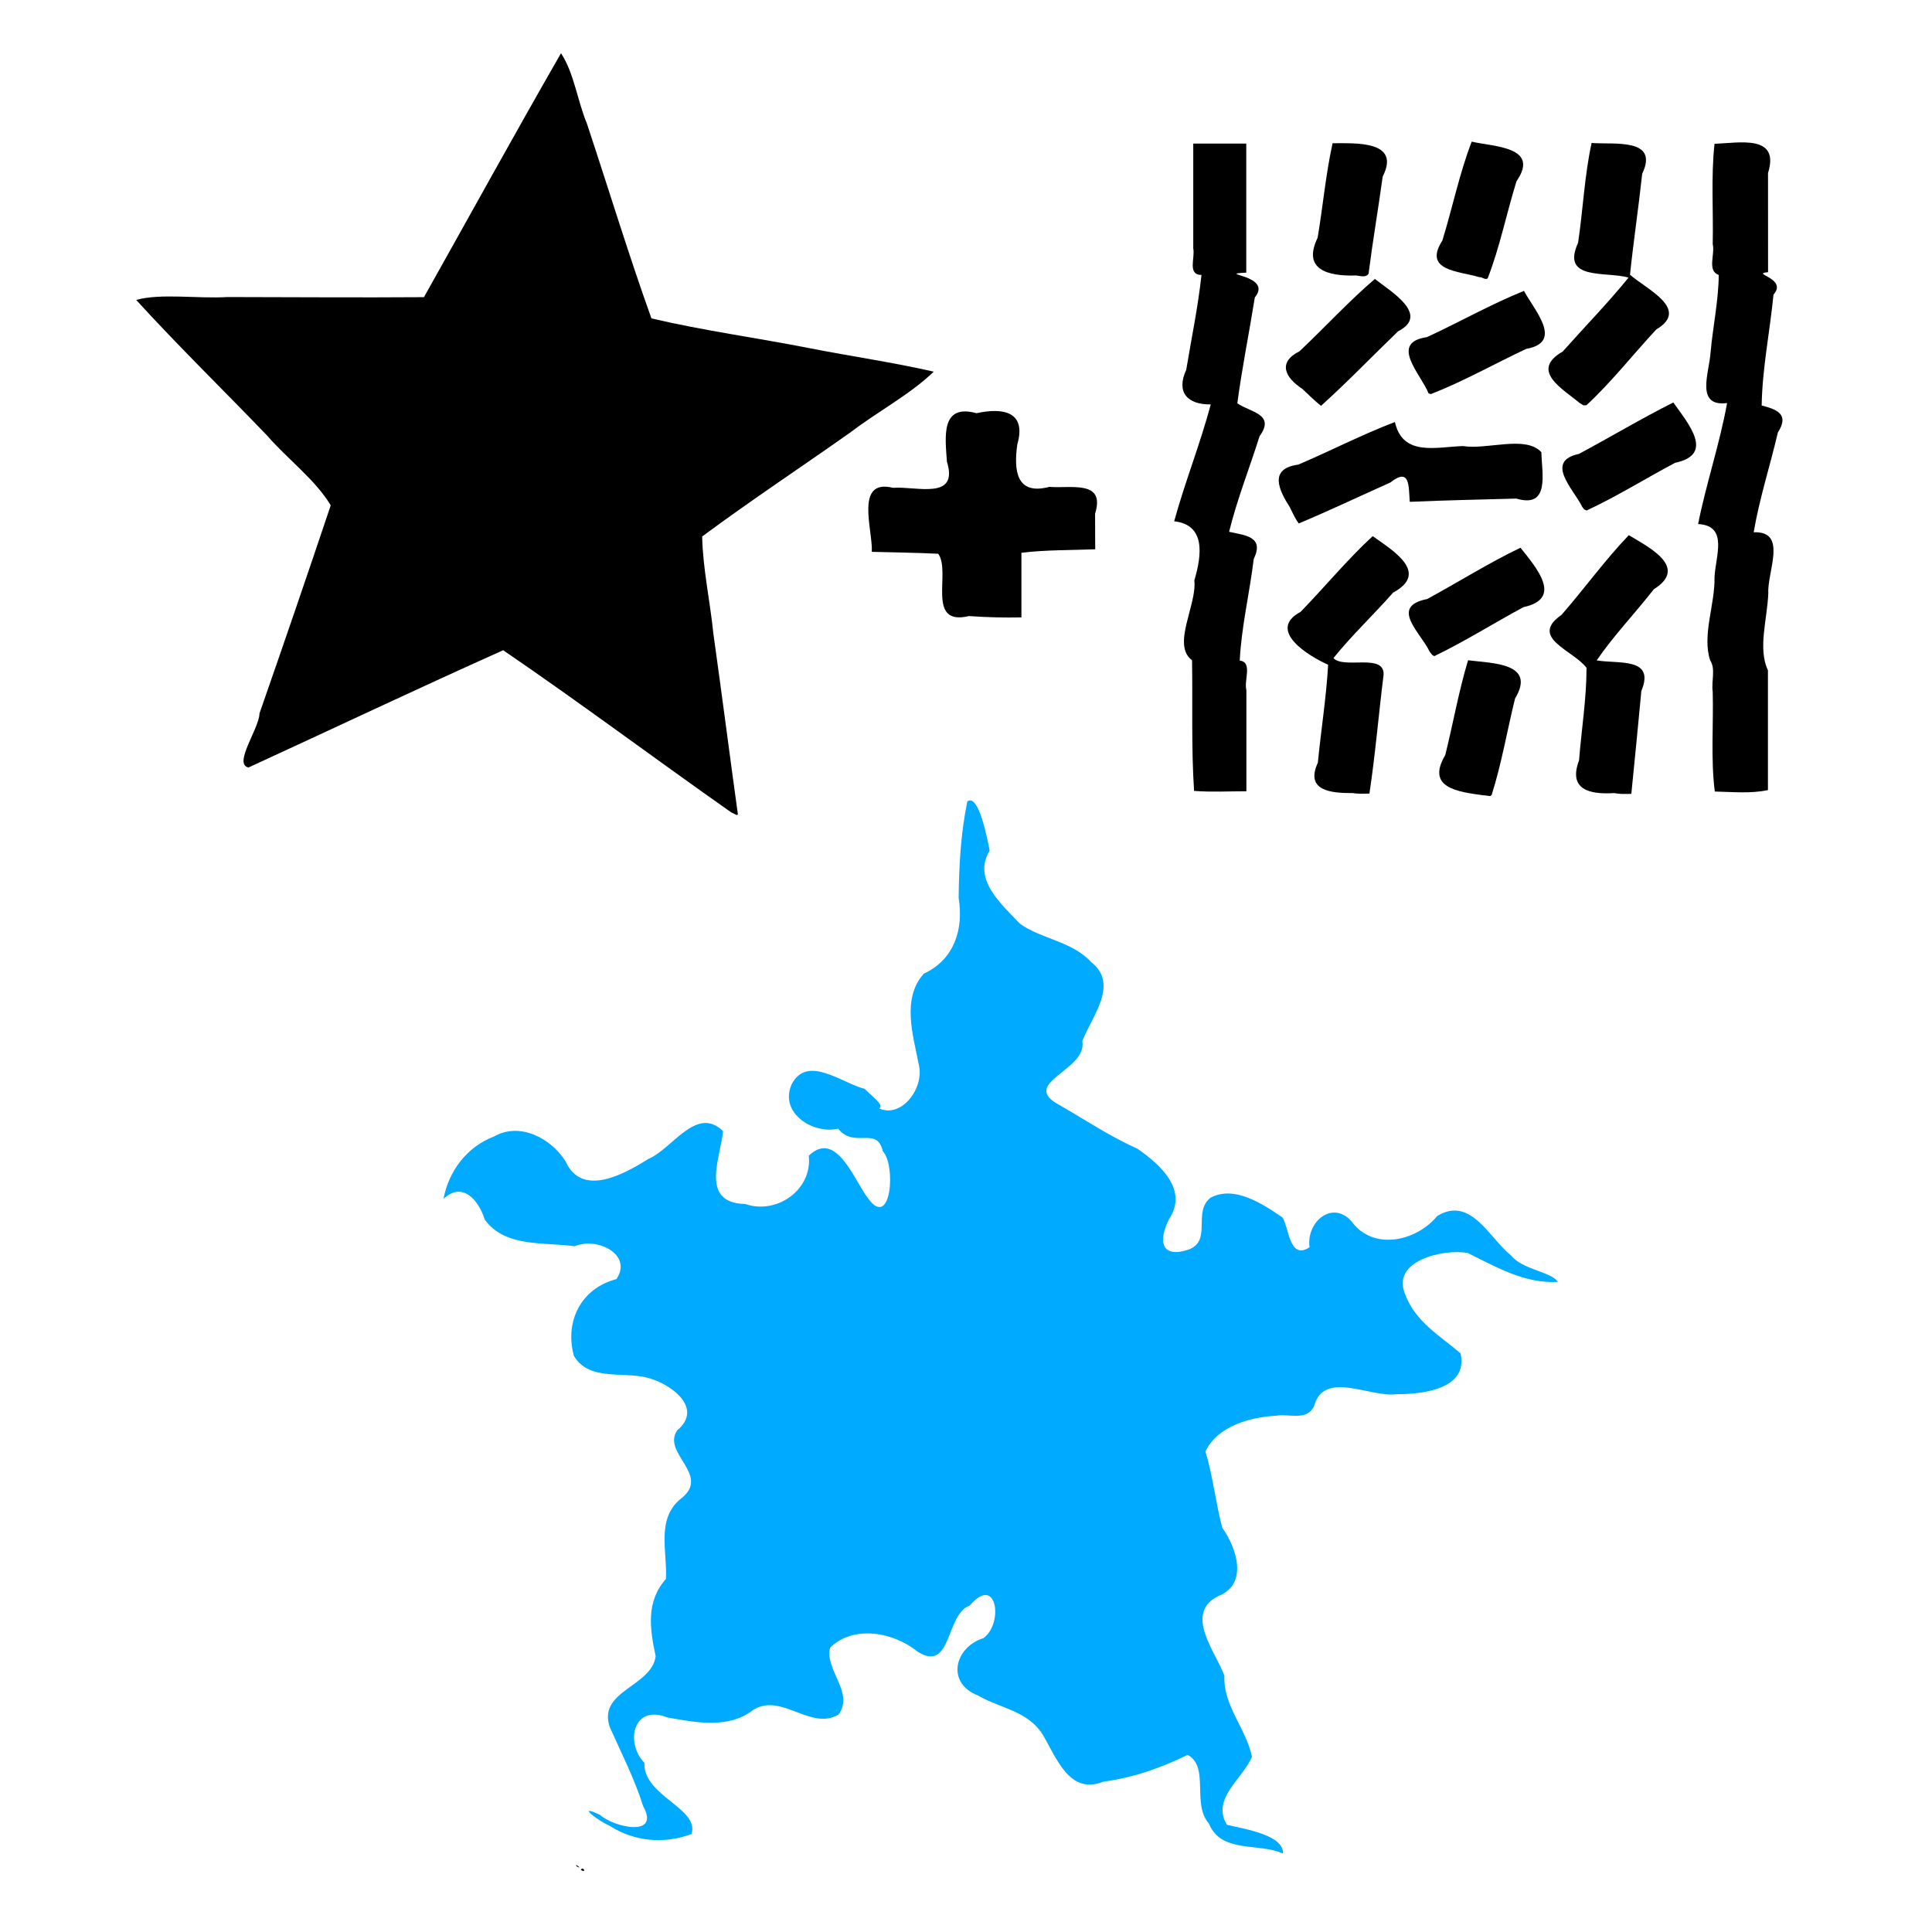 <?xml version="1.0" encoding="UTF-8" standalone="no"?>
<svg
   xmlns:dc="http://purl.org/dc/elements/1.1/"
   xmlns:cc="http://creativecommons.org/ns#"
   xmlns:rdf="http://www.w3.org/1999/02/22-rdf-syntax-ns#"
   xmlns:svg="http://www.w3.org/2000/svg"
   xmlns="http://www.w3.org/2000/svg"
   xmlns:sodipodi="http://sodipodi.sourceforge.net/DTD/sodipodi-0.dtd"
   xmlns:inkscape="http://www.inkscape.org/namespaces/inkscape"
   inkscape:version="1.1-dev (1fceb22ce1, 2019-12-30, custom)"
   sodipodi:docname="feDisplacementMap-icon-symbolic.svg"
   viewBox="0 0 16 16"
   height="16"
   width="16"
   id="svg1"
   version="1.1">
  <defs
     id="defs1211" />
  <style
     id="s0">
.success { fill:#009909; }
.warning { fill:#FF1990; }
.warning { fill:#00AAFF; }
</style>
  <style
     id="s2">
@import '../../highlights.css';
</style>
  <sodipodi:namedview
     inkscape:current-layer="layer"
     inkscape:window-maximized="1"
     inkscape:window-height="1376"
     inkscape:window-width="2560"
     inkscape:document-rotation="0"
     inkscape:window-y="27"
     inkscape:window-x="0"
     inkscape:cy="8.9538646"
     inkscape:cx="7.4837792"
     inkscape:zoom="27.166187"
     showgrid="true"
     id="namedview"
     guidetolerance="10"
     gridtolerance="10"
     objecttolerance="10">
    <inkscape:grid
       id="grid"
       type="xygrid" />
  </sodipodi:namedview>
  <g
     inkscape:label="feDisplacementMap"
     id="layer"
     inkscape:groupmode="layer">
    <path
       style="opacity:0;fill:none"
       d="M 0,0 H 16 V 16 H 0 Z"
       id="rect22048" />
    <path
       id="path1247"
       d="m 14.201,6.553 c -0.034,-0.269 -0.01,-0.549 -0.017,-0.823 -0.013,-0.085 0.026,-0.192 -0.021,-0.261 -0.069,-0.208 0.041,-0.464 0.036,-0.689 0.007,-0.171 0.118,-0.427 -0.136,-0.44 0.067,-0.336 0.179,-0.664 0.24,-1.002 -0.266,0.033 -0.148,-0.251 -0.137,-0.417 0.019,-0.215 0.066,-0.429 0.068,-0.644 -0.099,-0.033 -0.029,-0.172 -0.05,-0.255 0.006,-0.277 -0.015,-0.558 0.015,-0.831 0.203,-0.007 0.544,-0.08 0.443,0.242 6.86e-4,0.274 2.97e-4,0.548 3.58e-4,0.821 -0.151,0.014 0.166,0.048 0.045,0.186 -0.03,0.306 -0.093,0.611 -0.098,0.918 0.131,0.034 0.23,0.074 0.134,0.224 -0.064,0.276 -0.153,0.547 -0.2,0.826 0.284,-0.011 0.111,0.325 0.121,0.506 -0.009,0.216 -0.088,0.458 -0.003,0.637 0,0.331 0,0.661 0,0.992 -0.142,0.031 -0.297,0.015 -0.442,0.012 z"
       style="opacity:1;fill:#000000" />
    <path
       id="path1245"
       d="m 4.81,15.485 c 0.021,-0.035 0.05,0.034 0,0 z"
       style="opacity:1;fill:#000000" />
    <path
       class="warning"
       id="path1243"
       d="m 10.625,15.351 c -0.197,-0.094 -0.511,0.003 -0.614,-0.25 -0.143,-0.163 0.008,-0.469 -0.175,-0.568 -0.225,0.109 -0.451,0.189 -0.699,0.222 -0.286,0.116 -0.392,-0.211 -0.508,-0.4 -0.128,-0.189 -0.345,-0.207 -0.528,-0.313 -0.268,-0.103 -0.198,-0.399 0.044,-0.476 0.167,-0.121 0.112,-0.534 -0.114,-0.27 -0.201,0.07 -0.147,0.561 -0.431,0.383 -0.196,-0.161 -0.531,-0.226 -0.726,-0.033 -0.044,0.187 0.2,0.366 0.072,0.552 -0.232,0.141 -0.477,-0.188 -0.712,-0.035 -0.202,0.157 -0.477,0.101 -0.708,0.06 -0.285,-0.113 -0.35,0.213 -0.189,0.376 -0.013,0.274 0.462,0.379 0.389,0.59 -0.227,0.084 -0.472,0.063 -0.678,-0.069 -0.107,-0.048 -0.279,-0.185 -0.079,-0.09 0.114,0.103 0.503,0.191 0.357,-0.073 C 5.253,14.727 5.148,14.523 5.051,14.306 4.943,14.002 5.397,13.97 5.43,13.716 5.381,13.487 5.348,13.264 5.515,13.076 5.528,12.844 5.427,12.568 5.653,12.4 5.877,12.209 5.481,12.032 5.608,11.846 5.832,11.658 5.551,11.458 5.363,11.41 5.163,11.356 4.877,11.44 4.753,11.229 c -0.079,-0.287 0.06,-0.56 0.352,-0.636 0.139,-0.206 -0.166,-0.352 -0.345,-0.272 -0.25,-0.036 -0.575,0.013 -0.745,-0.22 C 3.963,9.936 3.829,9.782 3.673,9.928 3.716,9.699 3.866,9.498 4.089,9.413 4.306,9.288 4.563,9.428 4.683,9.616 4.818,9.921 5.17,9.723 5.369,9.598 5.569,9.515 5.765,9.153 5.988,9.367 5.968,9.586 5.791,9.963 6.172,9.971 6.43,10.061 6.729,9.856 6.698,9.571 6.927,9.351 7.074,9.777 7.191,9.927 7.381,10.185 7.421,9.648 7.311,9.534 7.264,9.322 7.073,9.515 6.941,9.347 6.735,9.396 6.451,9.218 6.556,8.98 6.685,8.729 6.977,8.973 7.16,9.017 7.245,9.1 7.316,9.146 7.283,9.181 7.472,9.261 7.657,9.006 7.609,8.816 7.562,8.574 7.465,8.27 7.651,8.063 7.902,7.948 7.982,7.695 7.939,7.436 7.942,7.169 7.957,6.898 8.011,6.637 8.105,6.568 8.176,6.944 8.196,7.045 8.051,7.28 8.293,7.488 8.447,7.65 8.627,7.779 8.878,7.794 9.037,7.968 9.272,8.152 9.038,8.422 8.963,8.623 9.009,8.866 8.424,8.97 8.782,9.156 8.993,9.278 9.197,9.414 9.421,9.514 c 0.188,0.131 0.422,0.34 0.26,0.583 -0.09,0.181 -0.066,0.326 0.161,0.252 0.2,-0.074 0.032,-0.31 0.183,-0.43 0.197,-0.105 0.43,0.05 0.597,0.164 0.053,0.087 0.057,0.357 0.223,0.246 -0.03,-0.219 0.209,-0.411 0.369,-0.187 0.188,0.215 0.525,0.128 0.689,-0.072 0.278,-0.169 0.431,0.185 0.61,0.326 0.094,0.12 0.334,0.135 0.389,0.22 -0.271,0.017 -0.517,-0.125 -0.748,-0.24 -0.202,-0.035 -0.641,0.065 -0.515,0.348 0.086,0.226 0.292,0.342 0.457,0.484 0.065,0.3 -0.322,0.339 -0.533,0.338 -0.217,0.03 -0.6,-0.204 -0.681,0.1 -0.06,0.124 -0.204,0.06 -0.311,0.078 -0.219,0.012 -0.488,0.086 -0.588,0.296 0.062,0.208 0.085,0.426 0.139,0.632 0.118,0.164 0.219,0.467 -0.031,0.565 -0.291,0.144 -0.023,0.462 0.049,0.661 -0.011,0.25 0.181,0.437 0.228,0.671 -0.073,0.179 -0.34,0.347 -0.207,0.563 0.156,0.037 0.473,0.086 0.464,0.239 z"
       style="opacity:1" />
    <path
       id="path1241"
       d="m 11.219,2.282 c -0.219,0.004 -0.436,-0.047 -0.307,-0.313 0.044,-0.26 0.067,-0.526 0.124,-0.783 0.188,0.001 0.568,-0.024 0.415,0.276 -0.037,0.268 -0.083,0.536 -0.117,0.804 -0.023,0.04 -0.08,0.014 -0.115,0.015 z"
       style="opacity:1;fill:#000000" />
    <path
       id="path1239"
       d="m 12.25,2.295 c -0.171,-0.051 -0.467,-0.052 -0.305,-0.303 0.084,-0.272 0.141,-0.555 0.243,-0.819 0.181,0.043 0.57,0.04 0.371,0.328 -0.083,0.267 -0.138,0.546 -0.239,0.805 -0.023,0.014 -0.048,-0.014 -0.071,-0.011 z"
       style="opacity:1;fill:#000000" />
    <path
       id="path1237"
       d="m 11.831,3.258 c -0.064,-0.16 -0.329,-0.42 -0.014,-0.466 0.269,-0.124 0.529,-0.272 0.804,-0.383 0.086,0.161 0.331,0.425 0.019,0.48 -0.264,0.124 -0.519,0.269 -0.791,0.375 0,0 -0.017,-0.006 -0.017,-0.006 z"
       style="opacity:1;fill:#000000" />
    <path
       id="path1235"
       d="M 13.086,3.341 C 12.943,3.22 12.665,3.071 12.942,2.911 13.123,2.707 13.315,2.511 13.487,2.299 c -0.186,-0.054 -0.563,0.028 -0.418,-0.288 0.041,-0.275 0.053,-0.557 0.112,-0.827 0.182,0.015 0.562,-0.045 0.419,0.255 -0.03,0.279 -0.072,0.557 -0.101,0.836 0.132,0.118 0.502,0.284 0.218,0.453 -0.194,0.208 -0.371,0.436 -0.579,0.628 0,0 -0.025,7.367e-4 -0.025,7.367e-4 0,0 -0.027,-0.017 -0.027,-0.017 z"
       style="opacity:1;fill:#000000" />
    <path
       id="path1233"
       d="M 10.786,3.221 C 10.644,3.128 10.577,3.002 10.762,2.909 c 0.21,-0.198 0.406,-0.412 0.624,-0.599 0.12,0.097 0.464,0.295 0.192,0.434 -0.213,0.205 -0.418,0.419 -0.638,0.617 -0.055,-0.043 -0.103,-0.093 -0.154,-0.14 z"
       style="opacity:1;fill:#000000" />
    <path
       id="path1231"
       d="m 13.102,4.194 c -0.078,-0.15 -0.309,-0.374 -0.026,-0.435 0.262,-0.14 0.517,-0.293 0.782,-0.426 0.121,0.174 0.348,0.43 0.014,0.5 -0.245,0.13 -0.483,0.279 -0.733,0.395 0,0 -0.019,-0.009 -0.019,-0.009 0,0 -0.019,-0.024 -0.019,-0.024 z"
       style="opacity:1;fill:#000000" />
    <path
       id="path1229"
       d="m 10.684,4.204 c -0.096,-0.149 -0.177,-0.323 0.067,-0.356 0.268,-0.114 0.528,-0.249 0.801,-0.353 0.065,0.287 0.338,0.207 0.563,0.199 0.202,0.033 0.518,-0.092 0.65,0.051 0.004,0.178 0.073,0.467 -0.208,0.384 -0.294,0.008 -0.588,0.014 -0.882,0.027 -0.01,-0.129 0.004,-0.29 -0.161,-0.16 -0.253,0.113 -0.503,0.232 -0.758,0.339 -0.031,-0.04 -0.05,-0.087 -0.073,-0.131 z"
       style="opacity:1;fill:#000000" />
    <path
       id="path1227"
       d="M 8.024,5.102 C 7.664,5.188 7.879,4.736 7.77,4.586 7.587,4.577 7.403,4.575 7.22,4.57 7.23,4.394 7.074,3.96 7.396,4.04 7.588,4.025 7.942,4.147 7.842,3.823 7.828,3.621 7.788,3.34 8.087,3.422 8.311,3.373 8.502,3.411 8.425,3.68 8.395,3.893 8.414,4.105 8.69,4.032 c 0.178,0.015 0.467,-0.06 0.379,0.222 6.265e-4,0.098 8.055e-4,0.197 0.001,0.295 -0.204,0.008 -0.409,0.004 -0.611,0.029 0,0.178 0,0.356 0,0.535 -0.145,0.003 -0.29,-7.992e-4 -0.435,-0.011 z"
       style="opacity:1;fill:#000000" />
    <path
       id="path1225"
       d="m 11.839,5.395 c -0.076,-0.158 -0.334,-0.372 -0.02,-0.434 0.258,-0.14 0.508,-0.298 0.773,-0.425 0.131,0.165 0.356,0.421 0.025,0.492 -0.247,0.133 -0.486,0.284 -0.739,0.406 0,0 -0.018,-0.011 -0.018,-0.011 0,0 -0.021,-0.027 -0.021,-0.027 0,0 0,3e-7 0,3e-7 z"
       style="opacity:1;fill:#000000" />
    <path
       id="path1223"
       d="M 9.889,6.552 C 9.865,6.191 9.878,5.829 9.872,5.468 9.701,5.341 9.914,5.009 9.891,4.807 9.956,4.587 9.981,4.346 9.724,4.317 9.813,3.992 9.94,3.676 10.027,3.349 9.834,3.352 9.738,3.249 9.824,3.062 9.867,2.801 9.922,2.541 9.95,2.277 9.831,2.276 9.899,2.136 9.882,2.056 c 0,-0.289 0,-0.578 0,-0.867 0.146,0 0.293,0 0.439,0 0,0.356 0,0.713 0,1.069 -0.267,0.013 0.226,0.017 0.071,0.205 -0.047,0.293 -0.106,0.584 -0.145,0.877 0.105,0.074 0.319,0.088 0.184,0.273 -0.083,0.264 -0.186,0.522 -0.252,0.791 0.132,0.03 0.294,0.038 0.204,0.225 -0.034,0.281 -0.102,0.56 -0.116,0.842 0.109,0.011 0.033,0.166 0.055,0.244 0,0.279 0,0.559 0,0.838 -0.144,-1.79e-4 -0.289,0.008 -0.432,-0.003 z"
       style="opacity:1;fill:#000000" />
    <path
       id="path1221"
       d="m 13.367,6.568 c -0.206,0.013 -0.381,-0.03 -0.29,-0.271 0.02,-0.255 0.062,-0.512 0.062,-0.766 -0.108,-0.146 -0.481,-0.249 -0.207,-0.439 0.189,-0.217 0.359,-0.453 0.557,-0.66 0.168,0.101 0.498,0.266 0.207,0.448 -0.154,0.198 -0.332,0.383 -0.473,0.589 0.177,0.031 0.488,-0.029 0.37,0.253 -0.026,0.284 -0.055,0.568 -0.083,0.852 -0.048,0.002 -0.096,0.003 -0.143,-0.006 z"
       style="opacity:1;fill:#000000" />
    <path
       id="path1219"
       d="m 11.199,6.568 c -0.179,7.159e-4 -0.392,-0.02 -0.285,-0.252 0.026,-0.27 0.07,-0.541 0.085,-0.811 -0.159,-0.07 -0.513,-0.285 -0.228,-0.438 0.201,-0.207 0.386,-0.432 0.597,-0.627 0.168,0.12 0.474,0.302 0.169,0.468 -0.162,0.184 -0.341,0.352 -0.494,0.542 0.086,0.094 0.428,-0.045 0.415,0.141 -0.041,0.327 -0.068,0.656 -0.117,0.981 -0.048,0.001 -0.095,0.004 -0.142,-0.005 z"
       style="opacity:1;fill:#000000" />
    <path
       id="path1217"
       d="m 12.288,6.587 c -0.214,-0.03 -0.481,-0.06 -0.319,-0.334 0.065,-0.261 0.111,-0.527 0.189,-0.785 0.198,0.026 0.568,0.02 0.389,0.317 -0.066,0.266 -0.111,0.539 -0.194,0.799 0,0 -0.012,0.009 -0.012,0.009 0,0 -0.052,-0.007 -0.052,-0.007 z"
       style="opacity:1;fill:#000000" />
    <path
       id="path1215"
       d="M 6.056,6.728 C 5.424,6.284 4.805,5.82 4.167,5.385 3.461,5.701 2.761,6.033 2.058,6.356 1.928,6.329 2.148,6.032 2.149,5.908 2.349,5.335 2.546,4.76 2.739,4.185 2.61,3.971 2.38,3.801 2.211,3.606 1.851,3.231 1.478,2.868 1.128,2.484 c 0.201,-0.057 0.512,-0.009 0.755,-0.024 0.543,6.533e-4 1.085,0.005 1.628,0.001 C 3.889,1.788 4.263,1.107 4.646,0.441 4.754,0.604 4.782,0.835 4.86,1.022 5.039,1.56 5.205,2.108 5.395,2.637 5.826,2.738 6.27,2.798 6.707,2.884 7.047,2.951 7.398,3.001 7.733,3.078 7.535,3.268 7.271,3.407 7.048,3.577 6.638,3.867 6.218,4.144 5.815,4.443 c 0.005,0.262 0.066,0.538 0.093,0.806 0.07,0.498 0.134,0.998 0.203,1.496 0,0 -0.009,0.005 -0.009,0.005 0,0 -0.046,-0.022 -0.046,-0.022 0,0 0,4.6e-6 1e-7,4.6e-6 z"
       style="opacity:1;fill:#000000" />
    <path
       id="path7860"
       d="m 4.777,15.457 c -0.032,-0.038 0.06,0.032 0,0 z"
       style="opacity:1;fill:#000000" />
  </g>
</svg>

